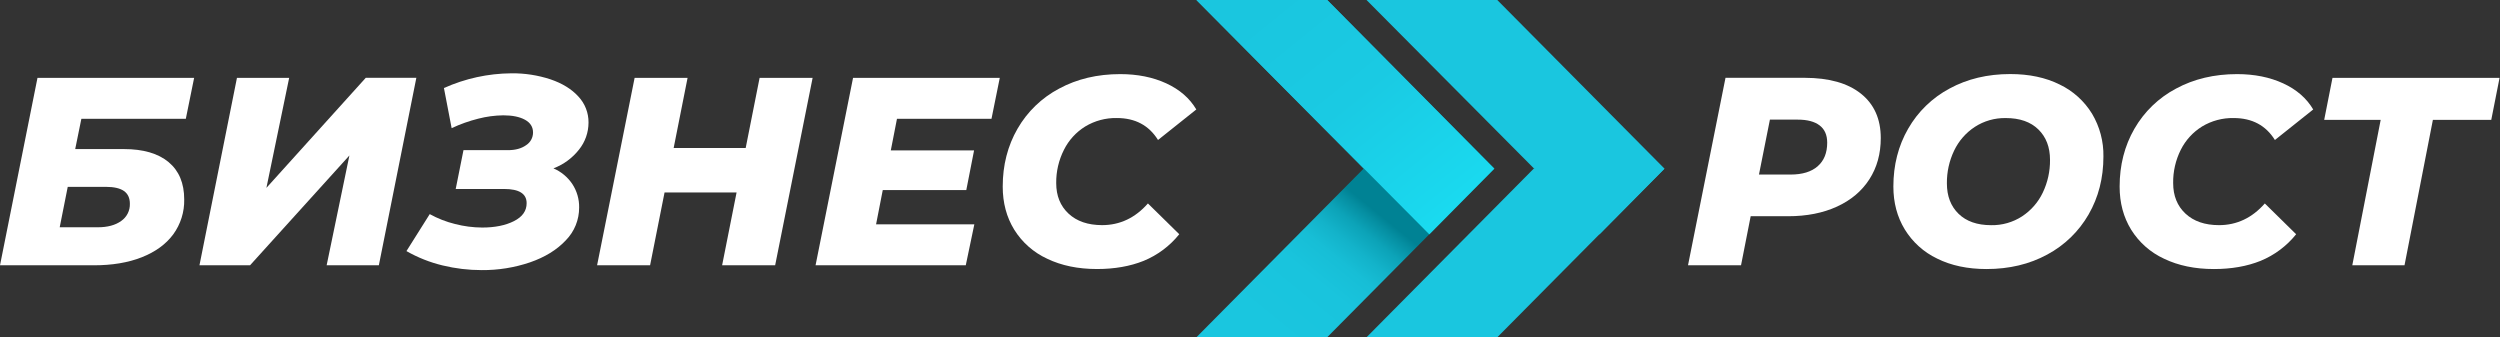 <svg width="1690" height="228" viewBox="0 0 1690 228" fill="none" xmlns="http://www.w3.org/2000/svg">
<rect x="0" y="0" width="1690" height="228" fill="#333333" stroke="none"/>
<g clip-path="url(#clip0)">
<path d="M1010.2 114H921.8L808.77 0H897.16L1010.2 114Z" fill="url(#paint0_linear)"/>
<path d="M1010.2 114H921.8L808.77 228H897.16L1010.2 114Z" fill="url(#paint1_linear)"/>
<path d="M1010.2 114L966.24 158.44L808.77 0H897.16L1010.2 114Z" fill="url(#paint2_linear)"/>
<path d="M1125.2 114H1036.8L923.77 228H1012.16L1125.2 114Z" fill="url(#paint3_linear)"/>
<path d="M1125.2 114L1081.24 158.44L923.77 0H1012.16L1125.2 114Z" fill="url(#paint4_linear)"/>
<path d="M25.34 52.64H131.23L125.61 80.33H55L50.84 100.78H83.8C96.84 100.78 106.887 103.707 113.94 109.56C120.993 115.413 124.523 123.83 124.53 134.81C124.709 143.283 122.102 151.581 117.11 158.43C112.163 165.097 105.073 170.257 95.84 173.91C86.607 177.563 75.717 179.373 63.17 179.34H0L25.34 52.64ZM66.07 153.64C72.703 153.64 77.98 152.223 81.9 149.39C83.782 148.095 85.307 146.347 86.337 144.308C87.366 142.269 87.866 140.003 87.79 137.72C87.79 133.86 86.457 130.993 83.79 129.12C81.14 127.25 77.03 126.31 71.49 126.31H45.79L40.36 153.64H66.07Z" fill="white"/>
<path d="M160.18 52.64H195.48L180.09 127L247.25 52.61H281.45L256.11 179.31H220.82L236.2 105.1L169.05 179.31H134.84L160.18 52.64Z" fill="white"/>
<path d="M386.89 124.4C389.977 129.1 391.583 134.618 391.5 140.24C391.55 148.566 388.295 156.571 382.45 162.5C376.45 168.9 368.397 173.85 358.29 177.35C347.77 180.913 336.727 182.685 325.62 182.59C316.715 182.595 307.842 181.534 299.19 179.43C290.63 177.371 282.404 174.108 274.76 169.74L290.5 144.74C295.885 147.712 301.638 149.961 307.61 151.43C313.617 152.987 319.795 153.79 326 153.82C334.573 153.82 341.723 152.37 347.45 149.47C353.177 146.57 356.027 142.527 356 137.34C356 130.947 350.933 127.75 340.8 127.75H308.06L313.31 101.51H343.31C348.383 101.51 352.487 100.393 355.62 98.16C357.068 97.241 358.259 95.97 359.082 94.466C359.906 92.963 360.335 91.275 360.33 89.56C360.33 85.82 358.52 82.953 354.9 80.96C351.28 78.967 346.393 77.967 340.24 77.96C334.526 78.027 328.841 78.786 323.31 80.22C317.116 81.77 311.087 83.92 305.31 86.64L300.1 59.51C314.448 53.062 329.981 49.674 345.71 49.56C354.681 49.455 363.607 50.83 372.13 53.63C380.13 56.35 386.407 60.213 390.96 65.22C395.451 69.987 397.917 76.311 397.84 82.86C397.836 89.507 395.568 95.954 391.41 101.14C386.909 106.856 380.935 111.237 374.13 113.81C379.317 116.033 383.749 119.711 386.89 124.4V124.4Z" fill="white"/>
<path d="M549.33 52.64L524 179.34H488.15L497.93 130.1H449.24L439.46 179.34H403.63L429 52.64H464.8L455.39 100.06H504.08L513.49 52.64H549.33Z" fill="white"/>
<path d="M606.35 80.33L602.18 101.69H658.47L653.22 128.48H596.75L592.23 151.64H658.65L652.86 179.34H551.32L576.66 52.64H675.85L670.24 80.33H606.35Z" fill="white"/>
<path d="M707.89 174.9C698.703 170.676 690.96 163.846 685.62 155.26C680.427 146.82 677.833 137.107 677.84 126.12C677.84 111.64 681.173 98.61 687.84 87.03C694.471 75.499 704.235 66.085 716 59.88C728.073 53.36 741.83 50.1 757.27 50.1C768.97 50.1 779.347 52.183 788.4 56.35C797.453 60.517 804.22 66.4 808.7 74L782.82 94.63C776.667 84.737 767.393 79.79 755 79.79C747.485 79.635 740.079 81.611 733.64 85.49C727.474 89.298 722.491 94.748 719.25 101.23C715.711 108.211 713.91 115.944 714 123.77C714 132.343 716.777 139.22 722.33 144.4C727.883 149.58 735.44 152.177 745 152.19C757.067 152.19 767.4 147.303 776 137.53L797.18 158.34C790.81 166.281 782.528 172.475 773.11 176.34C763.93 180.02 753.43 181.86 741.61 181.86C728.783 181.867 717.543 179.547 707.89 174.9Z" fill="white"/>
<path d="M1258 63.32C1266.93 70.44 1271.39 80.44 1271.4 93.32C1271.4 103.94 1268.83 113.233 1263.7 121.2C1258.57 129.167 1251.27 135.32 1241.8 139.66C1232.33 144 1221.33 146.17 1208.8 146.17H1183.46L1176.94 179.3H1141.1L1166.44 52.6H1220C1236.42 52.627 1249.09 56.2 1258 63.32ZM1228.77 112.37C1233.05 108.63 1235.19 103.32 1235.19 96.44C1235.19 91.253 1233.47 87.36 1230.04 84.76C1226.61 82.16 1221.69 80.863 1215.28 80.87H1196.46L1189.06 118H1210.42C1218.38 118 1224.5 116.123 1228.79 112.37H1228.77Z" fill="white"/>
<path d="M1309.52 174.81C1300.46 170.492 1292.86 163.638 1287.62 155.08C1282.48 146.64 1279.91 136.973 1279.92 126.08C1279.92 111.6 1283.25 98.57 1289.92 86.99C1296.51 75.487 1306.22 66.076 1317.92 59.84C1329.92 53.32 1343.59 50.06 1358.92 50.06C1371.71 50.06 1382.84 52.413 1392.31 57.12C1401.36 61.45 1408.96 68.301 1414.21 76.85C1419.43 85.61 1422.1 95.654 1421.91 105.85C1421.91 120.33 1418.58 133.363 1411.91 144.95C1405.3 156.445 1395.6 165.852 1383.91 172.1C1371.91 178.613 1358.24 181.87 1342.91 181.87C1330.12 181.87 1318.99 179.517 1309.52 174.81ZM1366.98 146.21C1373 142.25 1377.82 136.717 1380.92 130.21C1384.23 123.294 1385.9 115.707 1385.81 108.04C1385.81 99.48 1383.18 92.633 1377.93 87.5C1372.68 82.367 1365.34 79.803 1355.93 79.81C1348.49 79.666 1341.17 81.756 1334.93 85.81C1328.91 89.77 1324.09 95.303 1320.99 101.81C1317.68 108.727 1316.01 116.313 1316.1 123.98C1316.1 132.553 1318.73 139.4 1323.98 144.52C1329.23 149.64 1336.57 152.207 1345.98 152.22C1353.43 152.37 1360.75 150.276 1367 146.21H1366.98Z" fill="white"/>
<path d="M1462.91 174.9C1453.73 170.676 1445.99 163.846 1440.65 155.26C1435.46 146.82 1432.86 137.107 1432.87 126.12C1432.87 111.64 1436.2 98.61 1442.87 87.03C1449.5 75.504 1459.26 66.091 1471.02 59.88C1483.08 53.36 1496.83 50.1 1512.28 50.1C1523.99 50.1 1534.37 52.183 1543.42 56.35C1552.47 60.517 1559.24 66.4 1563.73 74L1537.84 94.64C1531.69 84.747 1522.4 79.8 1509.97 79.8C1502.45 79.646 1495.05 81.622 1488.61 85.5C1482.45 89.313 1477.47 94.762 1474.22 101.24C1470.71 108.229 1468.94 115.961 1469.06 123.78C1469.06 132.353 1471.84 139.23 1477.39 144.41C1482.94 149.59 1490.49 152.187 1500.02 152.2C1512.08 152.2 1522.41 147.313 1531.02 137.54L1552.19 158.35C1545.82 166.295 1537.54 172.489 1528.12 176.35C1518.95 180.03 1508.46 181.87 1496.63 181.87C1483.81 181.87 1472.57 179.547 1462.91 174.9Z" fill="white"/>
<path d="M1684.09 81.05H1644.63L1625.45 179.34H1590.15L1609.34 81.05H1571.15L1576.76 52.64H1689.7L1684.09 81.05Z" fill="white"/>
</g>
<defs>
<linearGradient id="paint0_linear" x1="861.68" y1="-2.01" x2="1023.78" y2="198.1" gradientUnits="userSpaceOnUse">
<stop stop-color="#1AC6DF"/>
<stop offset="0.18" stop-color="#19C3DC"/>
<stop offset="0.33" stop-color="#15B9D1"/>
<stop offset="0.47" stop-color="#0FA9BF"/>
<stop offset="0.61" stop-color="#0693A7"/>
<stop offset="0.69" stop-color="#008294"/>
</linearGradient>
<linearGradient id="paint1_linear" x1="861.68" y1="230.01" x2="1023.78" y2="29.9" gradientUnits="userSpaceOnUse">
<stop stop-color="#1AC6DF"/>
<stop offset="0.19" stop-color="#19C4DD"/>
<stop offset="0.27" stop-color="#17BED6"/>
<stop offset="0.32" stop-color="#13B3CA"/>
<stop offset="0.37" stop-color="#0CA3B8"/>
<stop offset="0.41" stop-color="#058EA1"/>
<stop offset="0.43" stop-color="#008294"/>
</linearGradient>
<linearGradient id="paint2_linear" x1="862.32" y1="-1.23" x2="1029.58" y2="205.27" gradientUnits="userSpaceOnUse">
<stop stop-color="#1AC6DF"/>
<stop offset="0.32" stop-color="#1ACAE3"/>
<stop offset="0.66" stop-color="#1AD8EE"/>
<stop offset="1" stop-color="#1AECFF"/>
</linearGradient>
<linearGradient id="paint3_linear" x1="197656" y1="328889" x2="211969" y2="360109" gradientUnits="userSpaceOnUse">
<stop stop-color="#1AC6DF"/>
<stop offset="0.19" stop-color="#19C4DD"/>
<stop offset="0.27" stop-color="#17BED6"/>
<stop offset="0.32" stop-color="#13B3CA"/>
<stop offset="0.37" stop-color="#0CA3B8"/>
<stop offset="0.41" stop-color="#058EA1"/>
<stop offset="0.43" stop-color="#008294"/>
</linearGradient>
<linearGradient id="paint4_linear" x1="197785" y1="-194.879" x2="222339" y2="38344.5" gradientUnits="userSpaceOnUse">
<stop stop-color="#1AC6DF"/>
<stop offset="0.32" stop-color="#1ACAE3"/>
<stop offset="0.66" stop-color="#1AD8EE"/>
<stop offset="1" stop-color="#1AECFF"/>
</linearGradient>
<clipPath id="clip0">
<rect width="1689.7" height="228" fill="white"/>
</clipPath>
</defs>
</svg>
